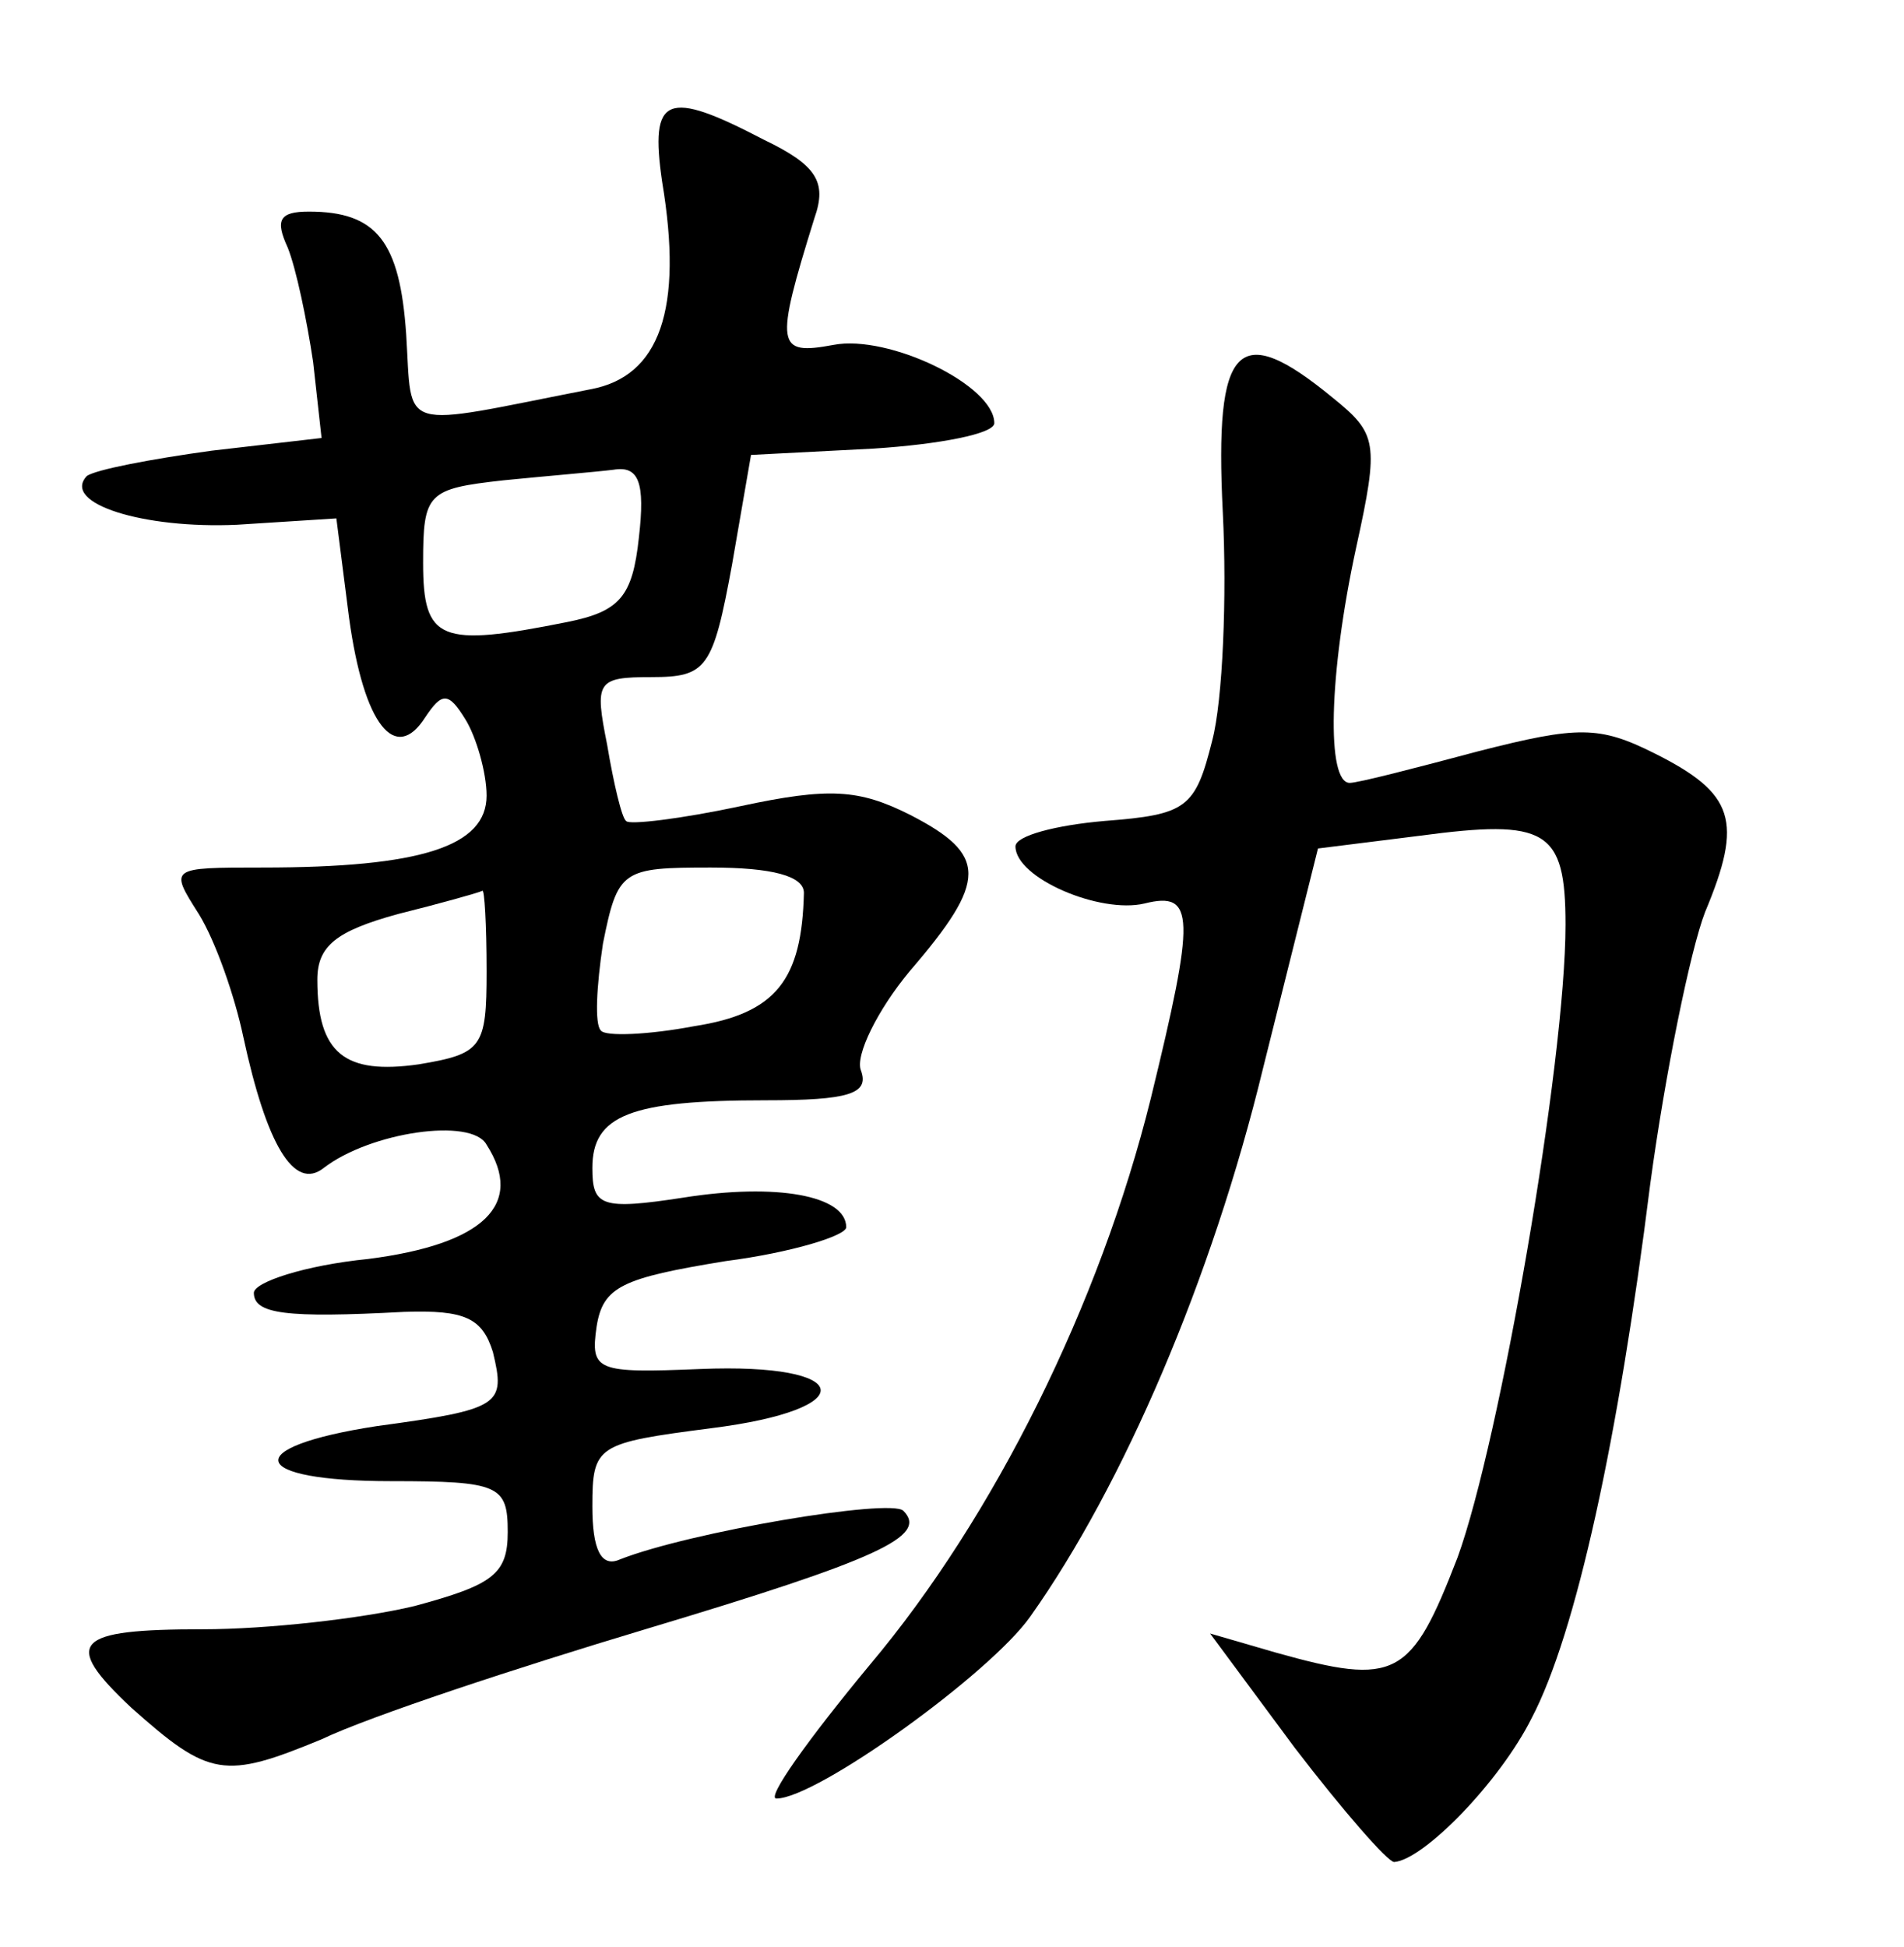 <?xml version="1.0" standalone="no"?>
<!DOCTYPE svg PUBLIC "-//W3C//DTD SVG 20010904//EN"
 "http://www.w3.org/TR/2001/REC-SVG-20010904/DTD/svg10.dtd">
<svg version="1.0" xmlns="http://www.w3.org/2000/svg"
 width="90pt" height="92pt" viewBox="0 0 90 92"
 preserveAspectRatio="xMidYMid meet">
<g transform="translate(0,92) scale(0.1,-0.1)"
fill="#000000" stroke="none">
<path d="M313 834 c10 -60 -1 -92 -34 -98 -92 -18 -84 -21 -87 26 -3 44 -14
58 -46 58 -14 0 -16 -4 -10 -17 4 -10 9 -34 12 -54 l4 -36 -52 -6 c-29 -4 -55
-9 -59 -12 -12 -13 27 -25 71 -23 l47 3 6 -47 c7 -51 22 -69 36 -47 8 12 11
12 19 -1 5 -8 10 -25 10 -36 0 -24 -31 -34 -106 -34 -44 0 -44 0 -30 -22 8
-13 17 -39 21 -58 11 -51 24 -73 38 -62 22 17 70 24 77 11 18 -28 -1 -47 -56
-54 -30 -3 -54 -11 -54 -16 0 -10 15 -12 71 -9 29 1 37 -3 42 -19 6 -25 4 -27
-55 -35 -65 -10 -61 -26 7 -26 51 0 55 -2 55 -24 0 -20 -7 -25 -44 -35 -25 -6
-70 -11 -100 -11 -61 0 -67 -6 -34 -37 37 -33 44 -34 90 -15 23 11 93 34 153
52 110 33 134 44 122 56 -6 6 -101 -10 -134 -23 -9 -4 -13 5 -13 25 0 29 2 30
56 37 72 9 68 31 -5 28 -49 -2 -52 -1 -49 20 3 19 12 23 61 31 31 4 57 12 57
16 0 15 -33 21 -77 14 -39 -6 -43 -4 -43 14 0 25 18 32 82 32 39 0 49 3 45 14
-3 7 8 29 23 47 37 43 37 55 0 74 -24 12 -38 13 -80 4 -28 -6 -53 -9 -54 -7
-2 1 -6 18 -9 36 -6 30 -5 32 21 32 26 0 29 4 38 53 l9 52 58 3 c31 2 57 7 57
12 0 18 -50 42 -76 37 -27 -5 -28 -1 -9 60 6 17 1 25 -24 37 -46 24 -54 21
-48 -20z m-11 -168 c-3 -28 -9 -35 -34 -40 -60 -12 -68 -9 -68 28 0 33 2 35
38 39 20 2 44 4 52 5 12 2 15 -6 12 -32z m78 -168 c-1 -41 -13 -57 -52 -63
-21 -4 -42 -5 -44 -2 -3 3 -2 21 1 41 7 35 9 36 51 36 29 0 44 -4 44 -12z
m-150 -37 c0 -36 -2 -39 -32 -44 -35 -5 -48 5 -48 40 0 16 9 23 38 31 20 5 38
10 40 11 1 1 2 -16 2 -38z"/>
<path d="M578 678 c2 -40 0 -89 -5 -108 -8 -32 -12 -35 -51 -38 -23 -2 -42 -7
-42 -12 0 -15 40 -32 61 -27 24 6 24 -6 3 -92 -24 -97 -74 -198 -133 -268 -29
-35 -49 -63 -44 -63 19 0 101 59 120 86 44 62 86 160 110 259 l26 104 48 6
c60 8 69 3 69 -42 0 -65 -31 -244 -51 -299 -22 -57 -29 -61 -86 -45 l-31 9 40
-54 c23 -30 44 -54 47 -54 14 1 50 38 65 68 21 40 41 132 56 252 7 52 19 111
26 129 18 43 14 56 -24 75 -26 13 -36 13 -83 1 -30 -8 -57 -15 -61 -15 -11 0
-10 51 3 111 11 50 10 54 -11 71 -45 37 -56 26 -52 -54z"/>
</g>
</svg>
